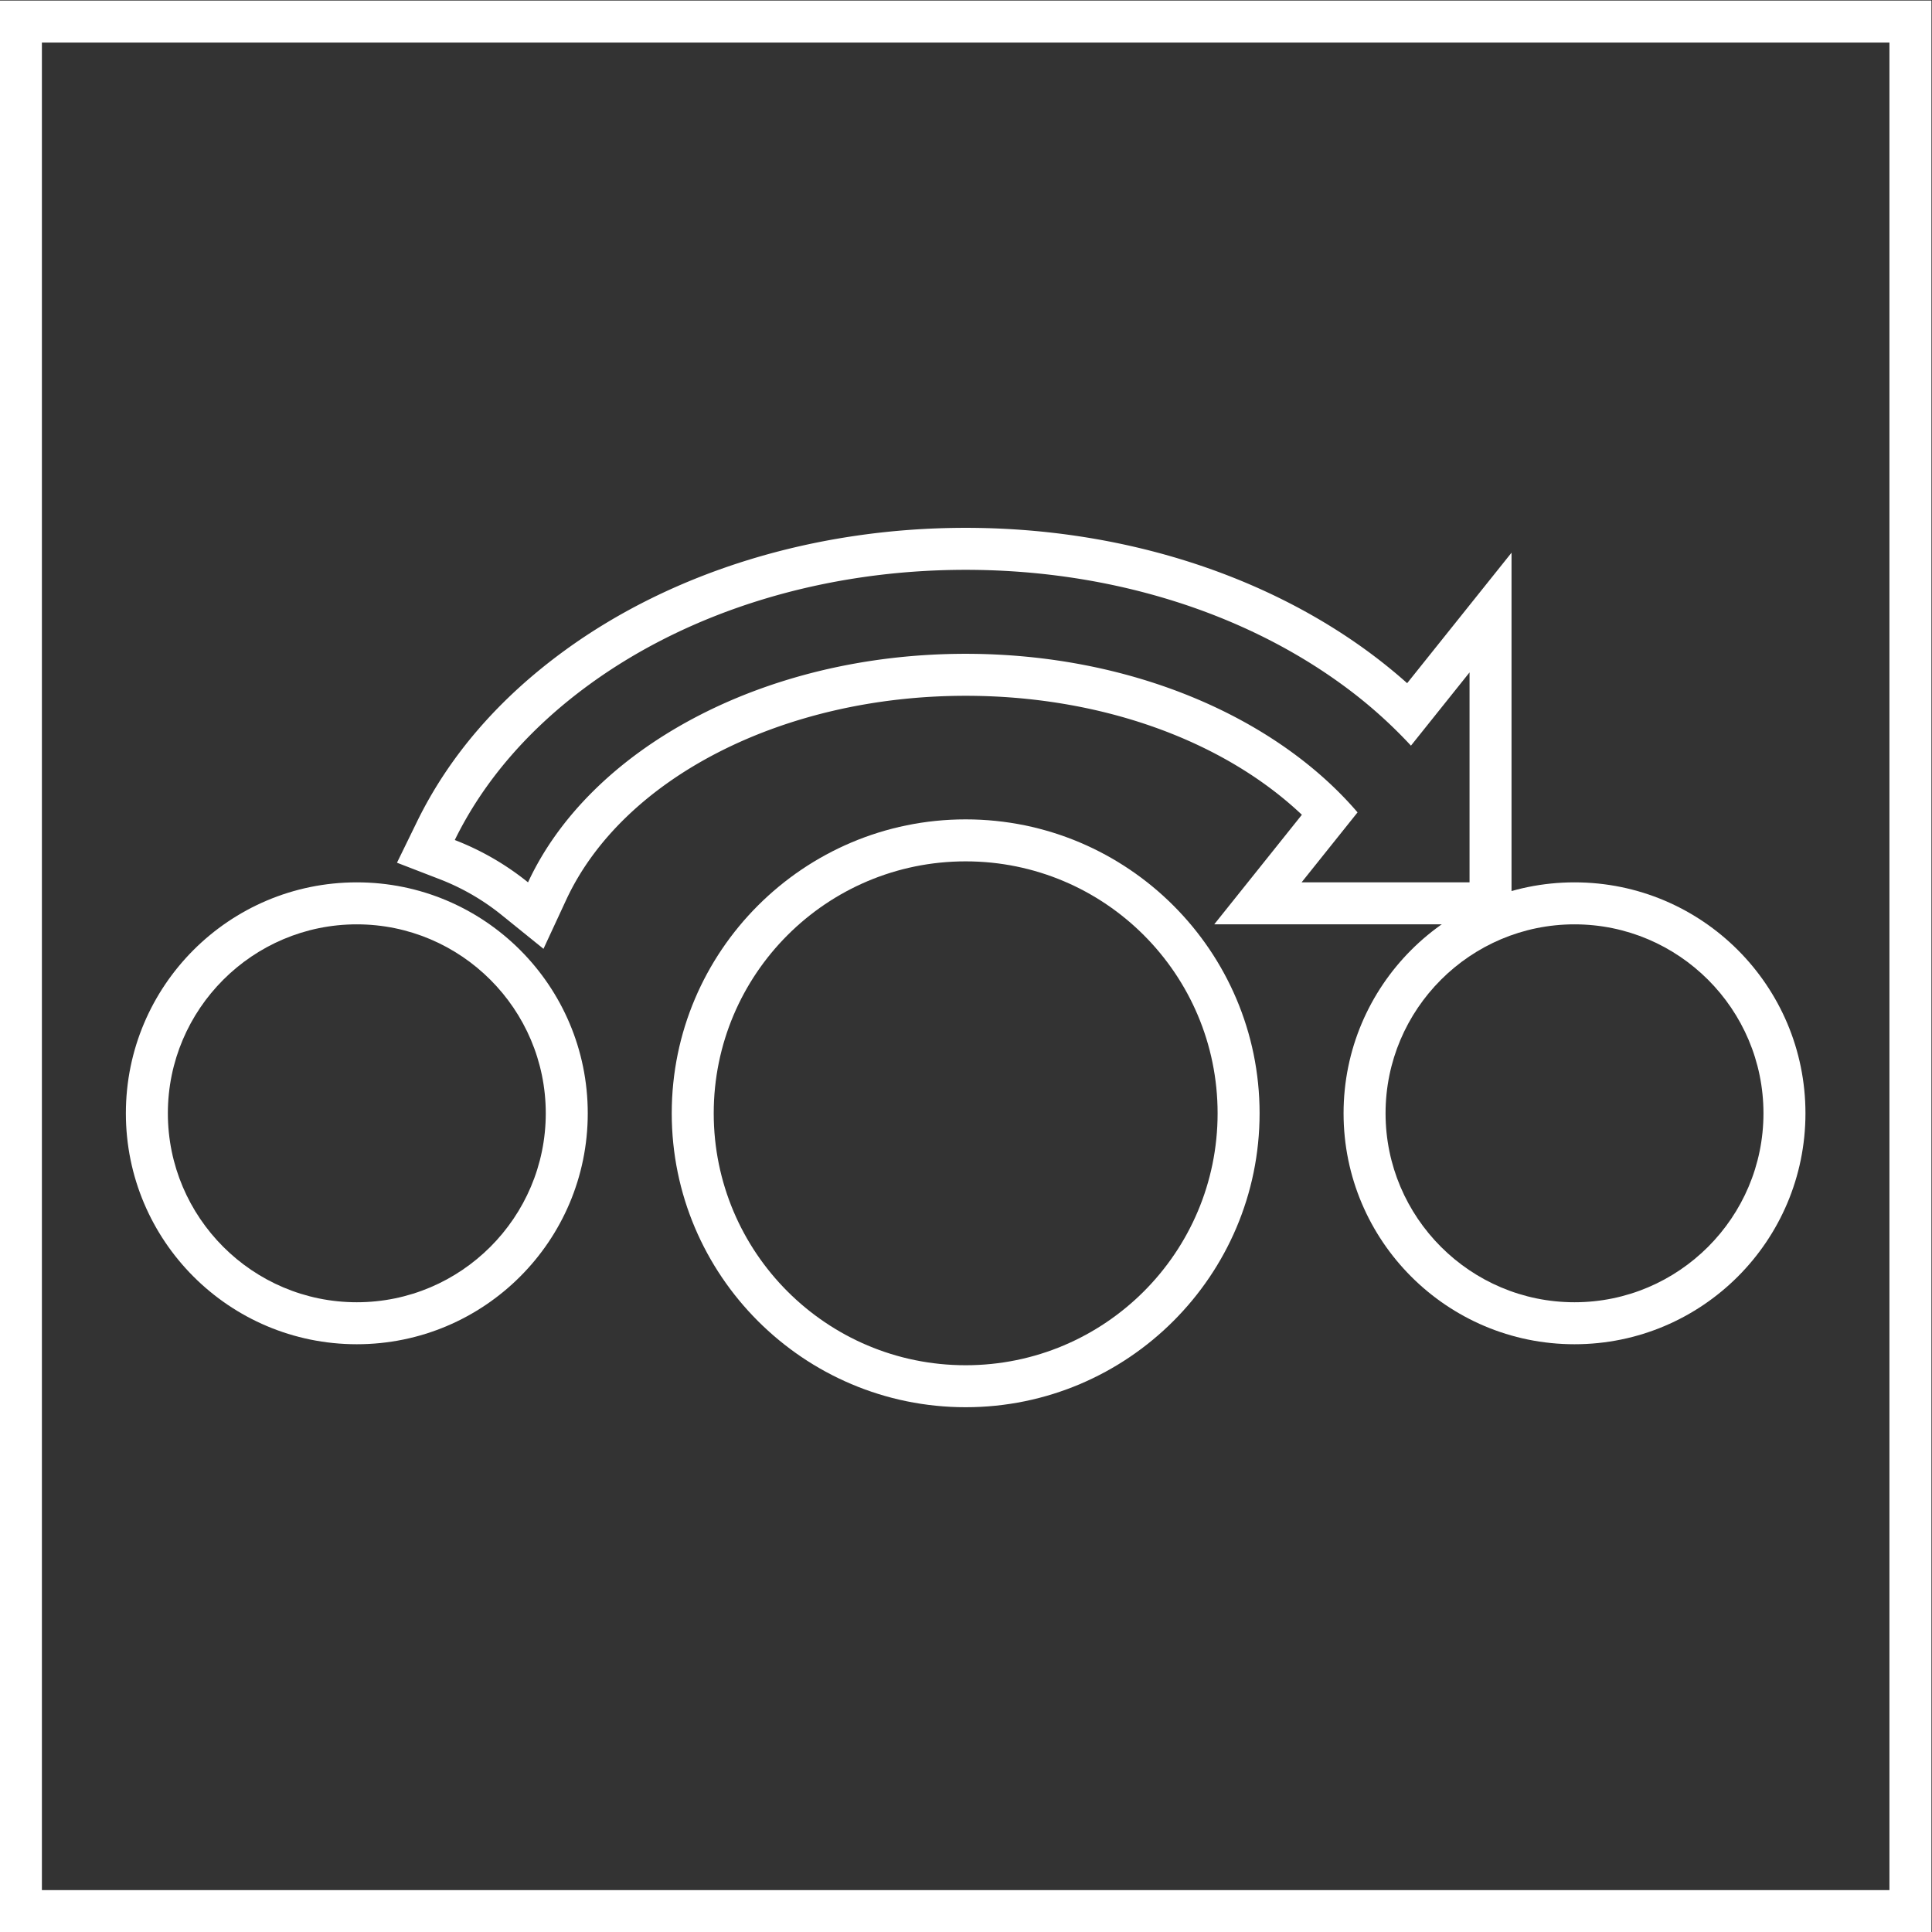 <svg xmlns="http://www.w3.org/2000/svg" xml:space="preserve" width="245.333" height="245.333"><rect width="100%" height="100%" fill="#333333" stroke="none"/><defs><clipPath id="a" clipPathUnits="userSpaceOnUse"><path d="M0 256h256V0H0Z"/></clipPath></defs><g clip-path="url(#a)" transform="matrix(1.333 0 0 -1.333 -48 293.333)"><path d="M0 0c-12.15 0-22-9.85-22-22s9.85-22 22-22 22 9.85 22 22S12.15 0 0 0m0-4c9.925 0 18-8.075 18-18S9.925-40 0-40s-18 8.075-18 18S-9.925-4 0-4" style="fill:#fff;fill-opacity:1;fill-rule:nonzero;stroke:none" transform="translate(70 136)"/><path d="M0 0c-12.15 0-22-9.85-22-22s9.85-22 22-22 22 9.85 22 22S12.15 0 0 0m0-4c9.925 0 18-8.075 18-18S9.925-40 0-40s-18 8.075-18 18S-9.925-4 0-4" style="fill:#fff;fill-opacity:1;fill-rule:nonzero;stroke:none" transform="translate(186 136)"/><path d="M0 0c-15.439 0-28-12.561-28-28s12.561-28 28-28 28 12.561 28 28S15.439 0 0 0m0-4c13.255 0 24-10.745 24-24S13.255-52 0-52s-24 10.745-24 24S-13.255-4 0-4" style="fill:#fff;fill-opacity:1;fill-rule:nonzero;stroke:none" transform="translate(128 142)"/><path d="M0 0c-14.269 0-27.825-4.144-38.171-11.667-6.297-4.581-11.037-10.07-14.09-16.316l-1.913-3.918 4.067-1.57a22 22 0 0 0 5.903-3.412l3.986-3.221 2.156 4.649C-32.666-23.818-17.37-16 0-16c12.762 0 24.464-4.187 32.028-11.333l-3.151-3.94-5.199-6.499H52v35.403l-7.123-8.904-2.82-3.525a51 51 0 0 1-3.886 3.131C27.825-4.144 14.27 0 0 0m0-4c13.431 0 26.15-3.872 35.818-10.903a45 45 0 0 0 6.601-5.846L48-13.772v-20H32l5.332 6.666C29.565-18.044 15.766-12 0-12c-19.38 0-35.822-9.117-41.69-21.772a26 26 0 0 1-6.977 4.033c2.723 5.572 7.062 10.628 12.849 14.836C-26.151-7.872-13.43-4 0-4" style="fill:#fff;fill-opacity:1;fill-rule:nonzero;stroke:none" transform="translate(128 169.772)"/><path d="M220 220H36V36h184Zm-4-180H40v176h176z" style="fill:#fff;fill-opacity:1;fill-rule:nonzero;stroke:none"/></g></svg>